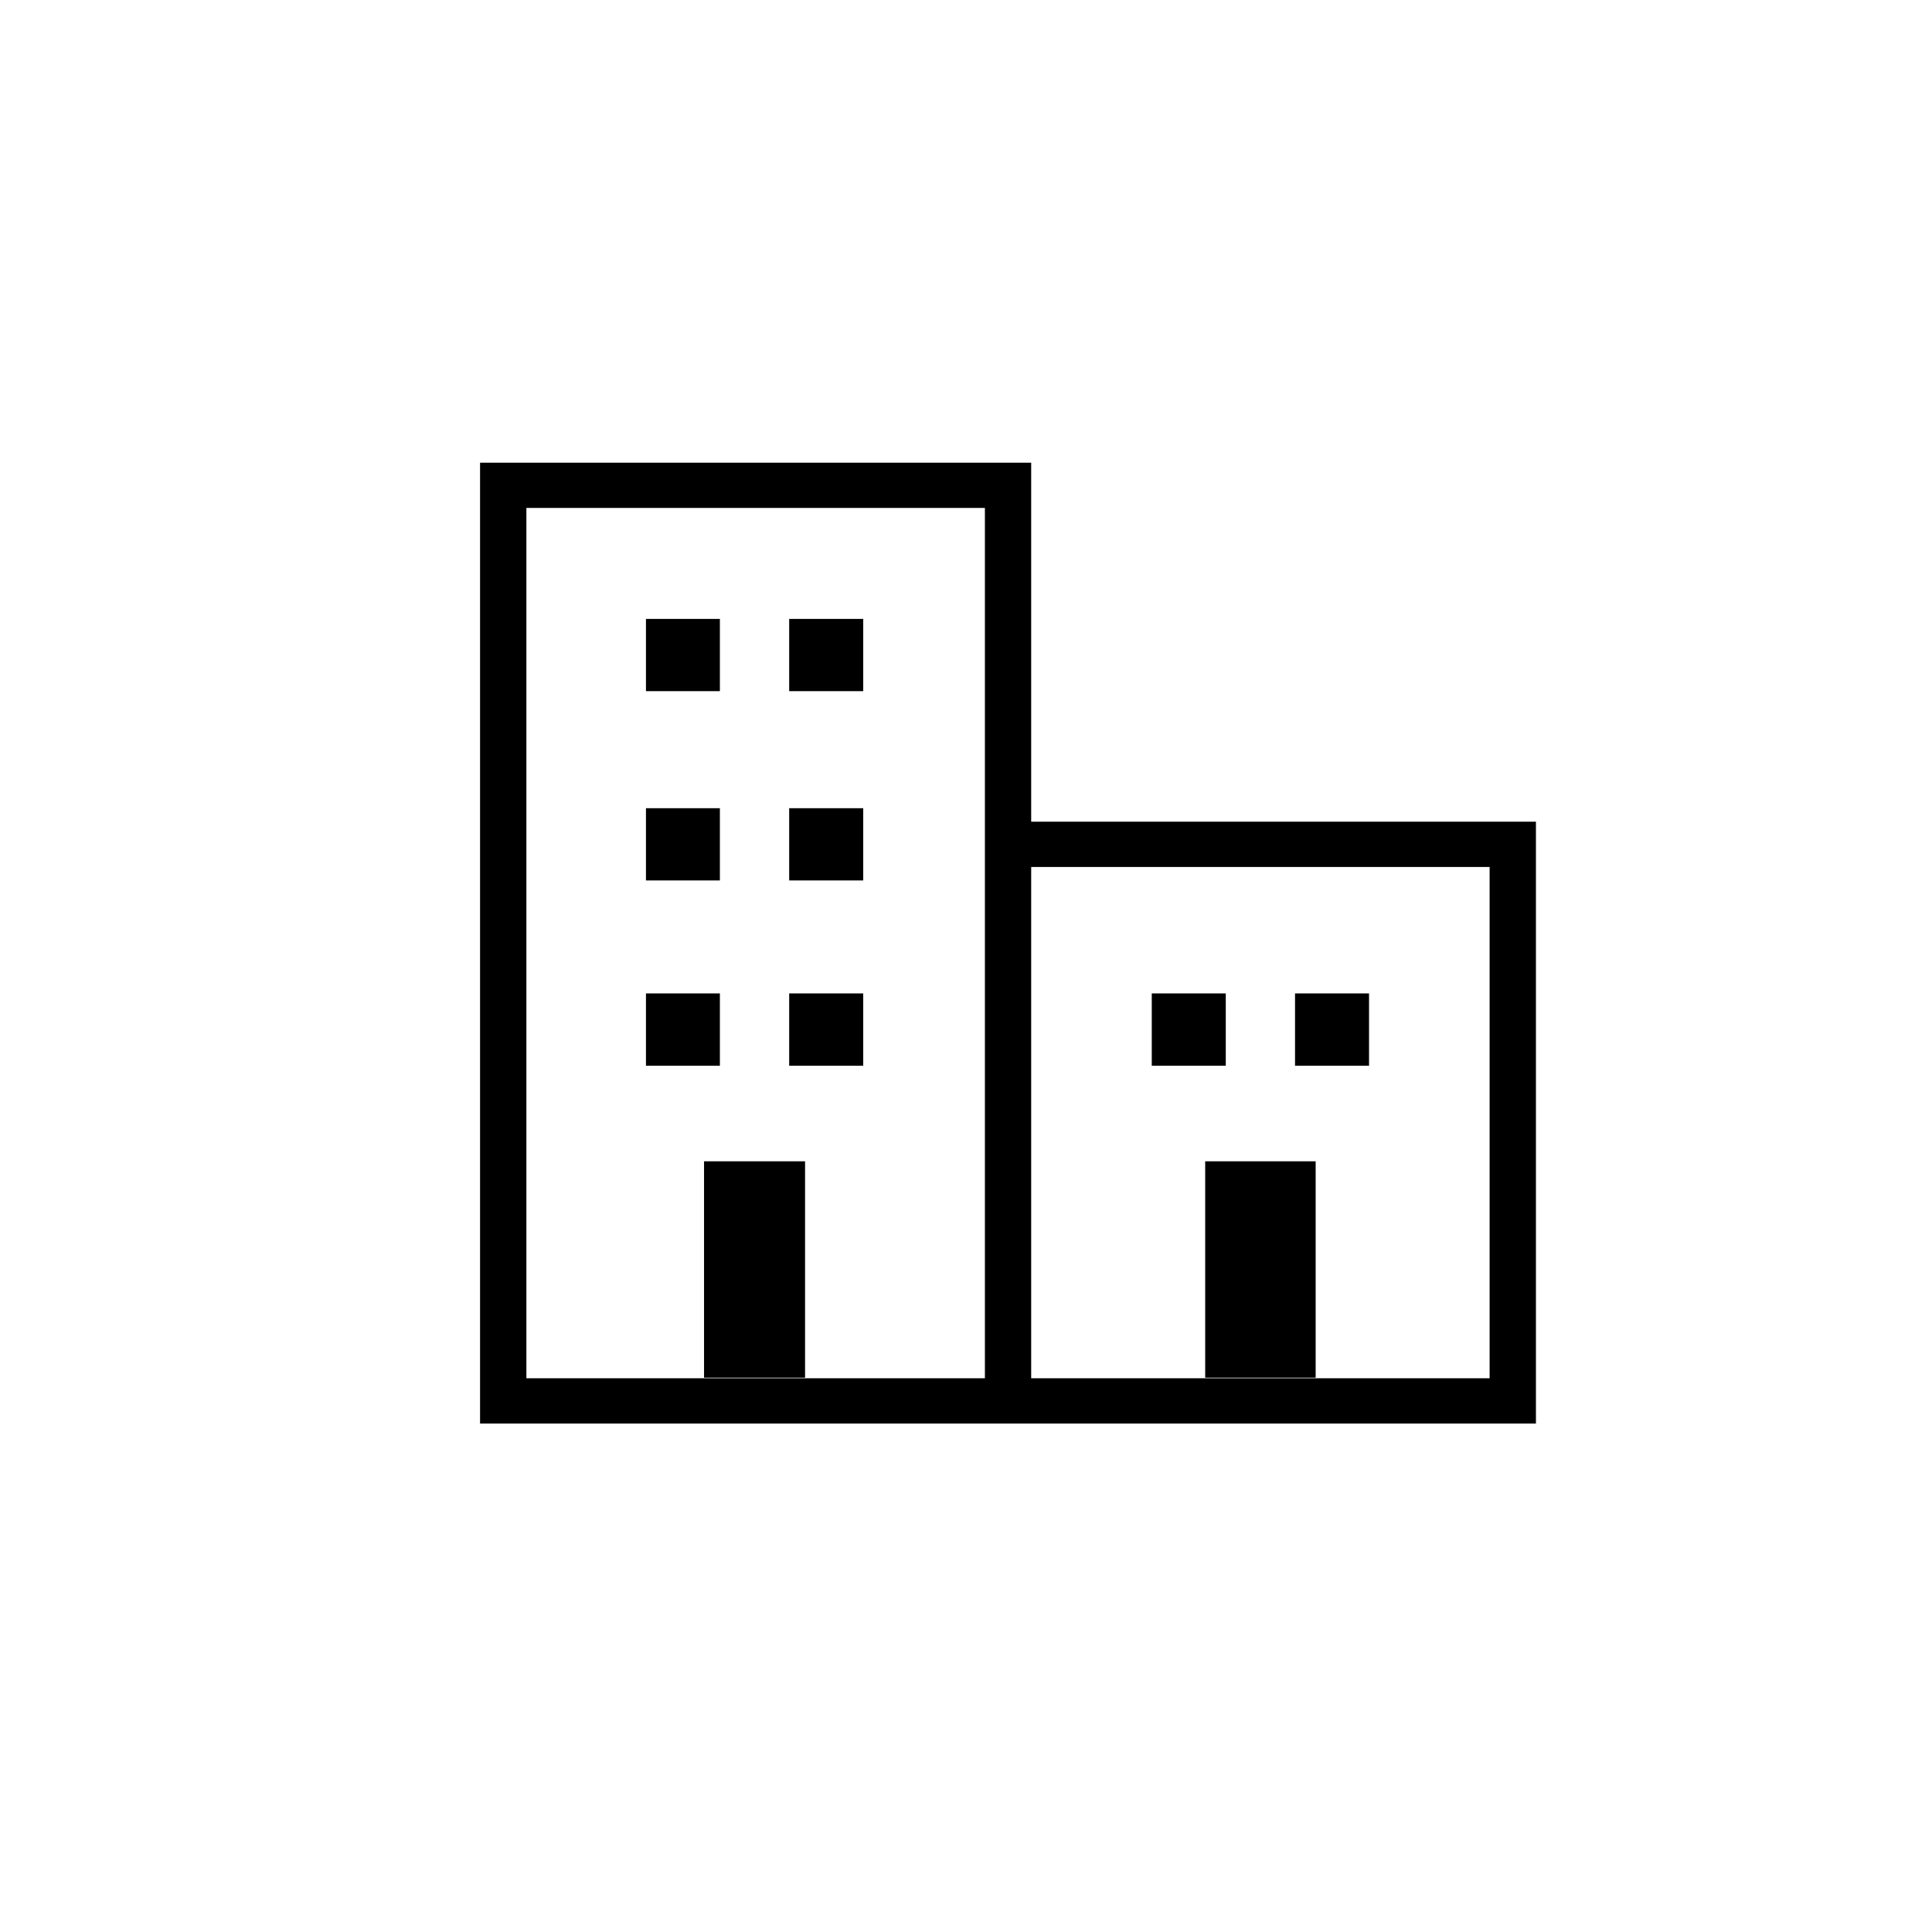 <svg width="46" height="46" viewBox="0 0 46 46" xmlns="http://www.w3.org/2000/svg"><title>workplace</title><g fill="#000" fill-rule="evenodd"><path d="M24.552 19.564v-8.547H11.43v22.877h25.14v-14.33H24.553zm-12.02-7.47H23.45v20.722H12.533v-20.72zm12.02 8.548h10.915v12.174H24.552V20.642z"/><path d="M16.763 27.65h2.405v5.152h-2.405v-5.15zM28.695 27.65h2.63v5.152h-2.63v-5.15zM27.423 23.653h1.762v1.722h-1.762v-1.722zM30.834 23.653h1.762v1.722h-1.762v-1.722zM15.38 23.653h1.76v1.722h-1.76v-1.722zM18.79 23.653h1.763v1.722H18.79v-1.722zM15.38 19.243h1.76v1.72h-1.76v-1.72zM18.79 19.243h1.763v1.72H18.79v-1.72zM15.38 14.736h1.76v1.72h-1.76v-1.72zM18.79 14.736h1.763v1.72H18.79v-1.72z"/></g></svg>
